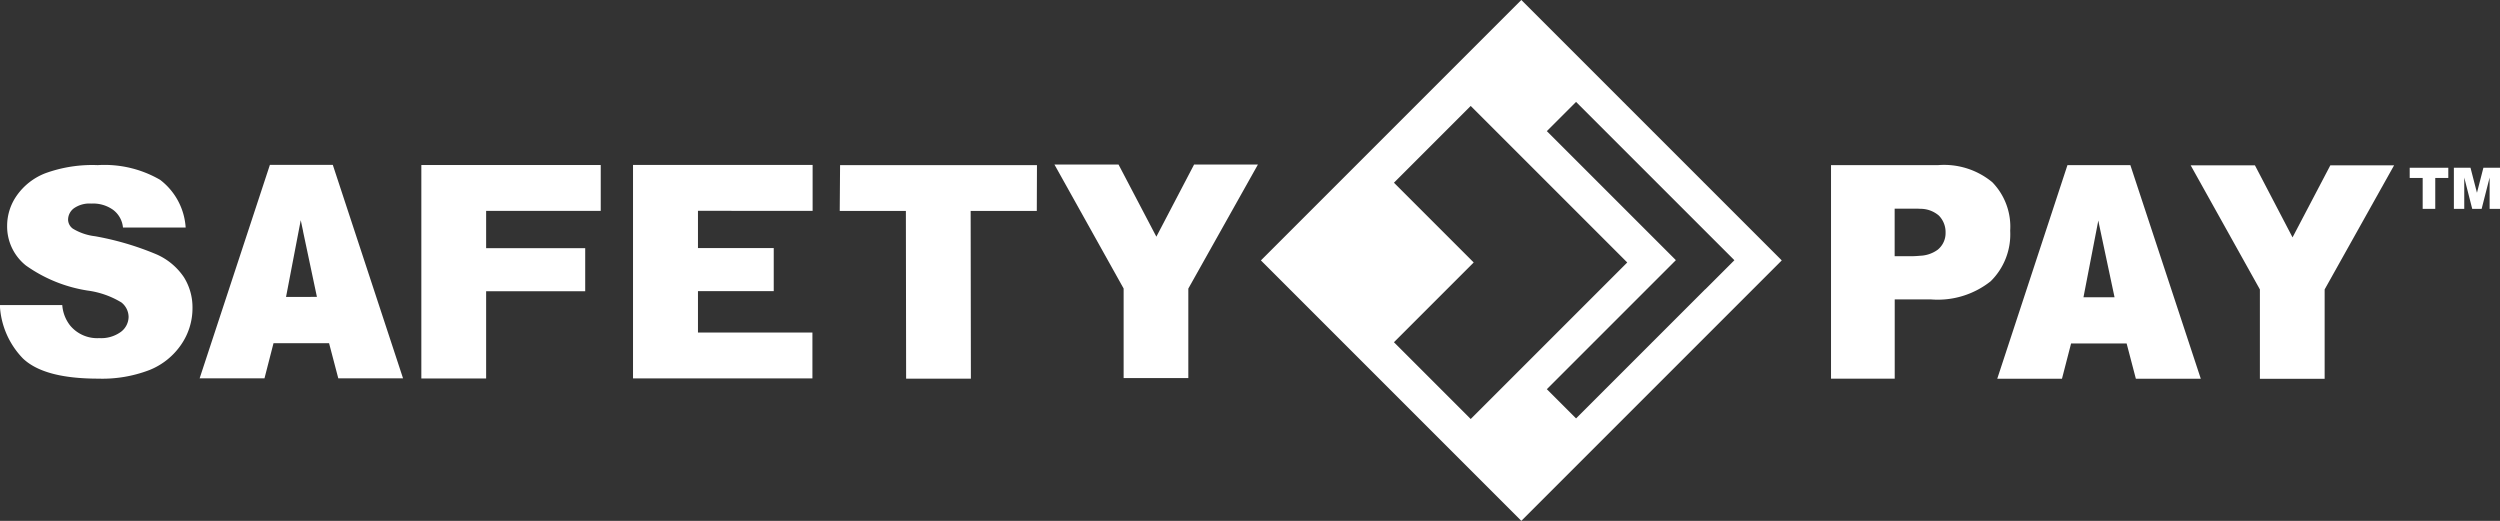 <svg xmlns="http://www.w3.org/2000/svg" width="162.527" height="33.86" viewBox="0 0 162.527 33.86"><rect x="0" y="0" width="162.527" height="33.86" fill="#333333" stroke="none"/><defs><style>.a{fill:#fff;}</style></defs><g transform="translate(0)"><path class="a" d="M392.92,770.172h11.662v2.981h-7.45v2.425h6.441v2.8h-6.441v5.671H392.92Z" transform="translate(-365.528 -759.444)"/><path class="a" d="M429.186,773.148v-2.986H417.519v0h-.009v13.878h11.663v-2.981h-7.441v-2.69h4.926v-2.8h-4.926v-2.423Z" transform="translate(-376.357 -759.44)"/><path class="a" d="M607.56,770.208l-2.457,4.684-2.445-4.684H598.48l4.5,8.068v5.812h4.21v-5.812l4.515-8.068Z" transform="translate(-456.063 -759.46)"/><path class="a" d="M466.472,770.117h4.167l2.459,4.69,2.452-4.69h4.15l-4.524,8.064V784H470.97v-5.823Z" transform="translate(-397.922 -759.42)"/><path class="a" d="M567.177,771.293a4.915,4.915,0,0,0-3.507-1.111h-6.976v13.883h4.141v-5.152h2.355a5.529,5.529,0,0,0,3.882-1.179,4.277,4.277,0,0,0,1.27-3.287A4.14,4.14,0,0,0,567.177,771.293Zm-3.536,4.381a2.056,2.056,0,0,1-1.15.4c-.181.017-.379.031-.6.031h-1.06v-3.093h1.229c.154,0,.3,0,.426.011a1.833,1.833,0,0,1,1.219.44,1.528,1.528,0,0,1,.436,1.111A1.385,1.385,0,0,1,563.64,775.674Z" transform="translate(-437.658 -759.448)"/><path class="a" d="M441.552,770.182h12.8l-.011,2.977h-4.3l.015,10.907h-4.21l-.016-10.907h-4.3Z" transform="translate(-386.938 -759.448)"/><path class="a" d="M375.817,770.156h-4.09l-4.568,13.878h4.216l.588-2.287h3.611l.6,2.287h4.21Zm-1.693,8.584h-1.347l.956-4.988.051.241v0l.1.472,0,.018h0l.9,4.254Z" transform="translate(-354.181 -759.437)"/><path class="a" d="M584.661,770.182h-4.089l-4.564,13.887h4.208l.592-2.292h3.611l.6,2.292h4.221Zm-2.036,8.591h-1.012l.965-4.99.047.243,1.008,4.746Z" transform="translate(-446.165 -759.448)"/><path class="a" d="M343.967,779.282h4.048a2.433,2.433,0,0,0,.519,1.337,2.285,2.285,0,0,0,1.891.81,2.173,2.173,0,0,0,1.412-.414,1.237,1.237,0,0,0,.49-.966,1.216,1.216,0,0,0-.465-.937,5.671,5.671,0,0,0-2.2-.774,9.412,9.412,0,0,1-4.012-1.631,3.245,3.245,0,0,1-1.219-2.586,3.418,3.418,0,0,1,.625-1.958,4.055,4.055,0,0,1,1.86-1.453,8.928,8.928,0,0,1,3.407-.527,7.194,7.194,0,0,1,4.052.955,4.236,4.236,0,0,1,1.662,3.1h-4.076a1.62,1.62,0,0,0-.641-1.148,2.227,2.227,0,0,0-1.419-.407,1.76,1.76,0,0,0-1.13.307.933.933,0,0,0-.378.746.74.74,0,0,0,.312.578,3.585,3.585,0,0,0,1.439.491,18.774,18.774,0,0,1,4.018,1.188,4.157,4.157,0,0,1,1.767,1.486,3.694,3.694,0,0,1,.552,1.99,4.171,4.171,0,0,1-.734,2.379,4.531,4.531,0,0,1-2.061,1.655,8.552,8.552,0,0,1-3.334.561c-2.357,0-3.985-.439-4.9-1.318a5.334,5.334,0,0,1-1.495-3.465" transform="translate(-343.967 -759.448)"/><path class="a" d="M623.925,770.49h2.51v.663h-.848v2.009h-.818v-2.009h-.844Z" transform="translate(-467.269 -759.584)"/><path class="a" d="M629.059,770.49h1.081l.42,1.626.418-1.626h1.081v2.672h-.676v-2.036l-.519,2.036h-.612l-.518-2.036v2.036h-.674Z" transform="translate(-469.531 -759.584)"/><path class="a" d="M507.391,751l-16.93,16.93,16.93,16.93,16.93-16.93ZM504.1,778.24l-4.991-4.991,5.185-5.185-5.185-5.185,4.991-4.991,5.185,5.185,4.991,4.991Zm15.237-8.427-8.388,8.388-1.9-1.9,8.388-8.388-8.388-8.388,1.9-1.9,10.293,10.292-1.9,1.9Z" transform="translate(-408.488 -751)"/></g></svg>